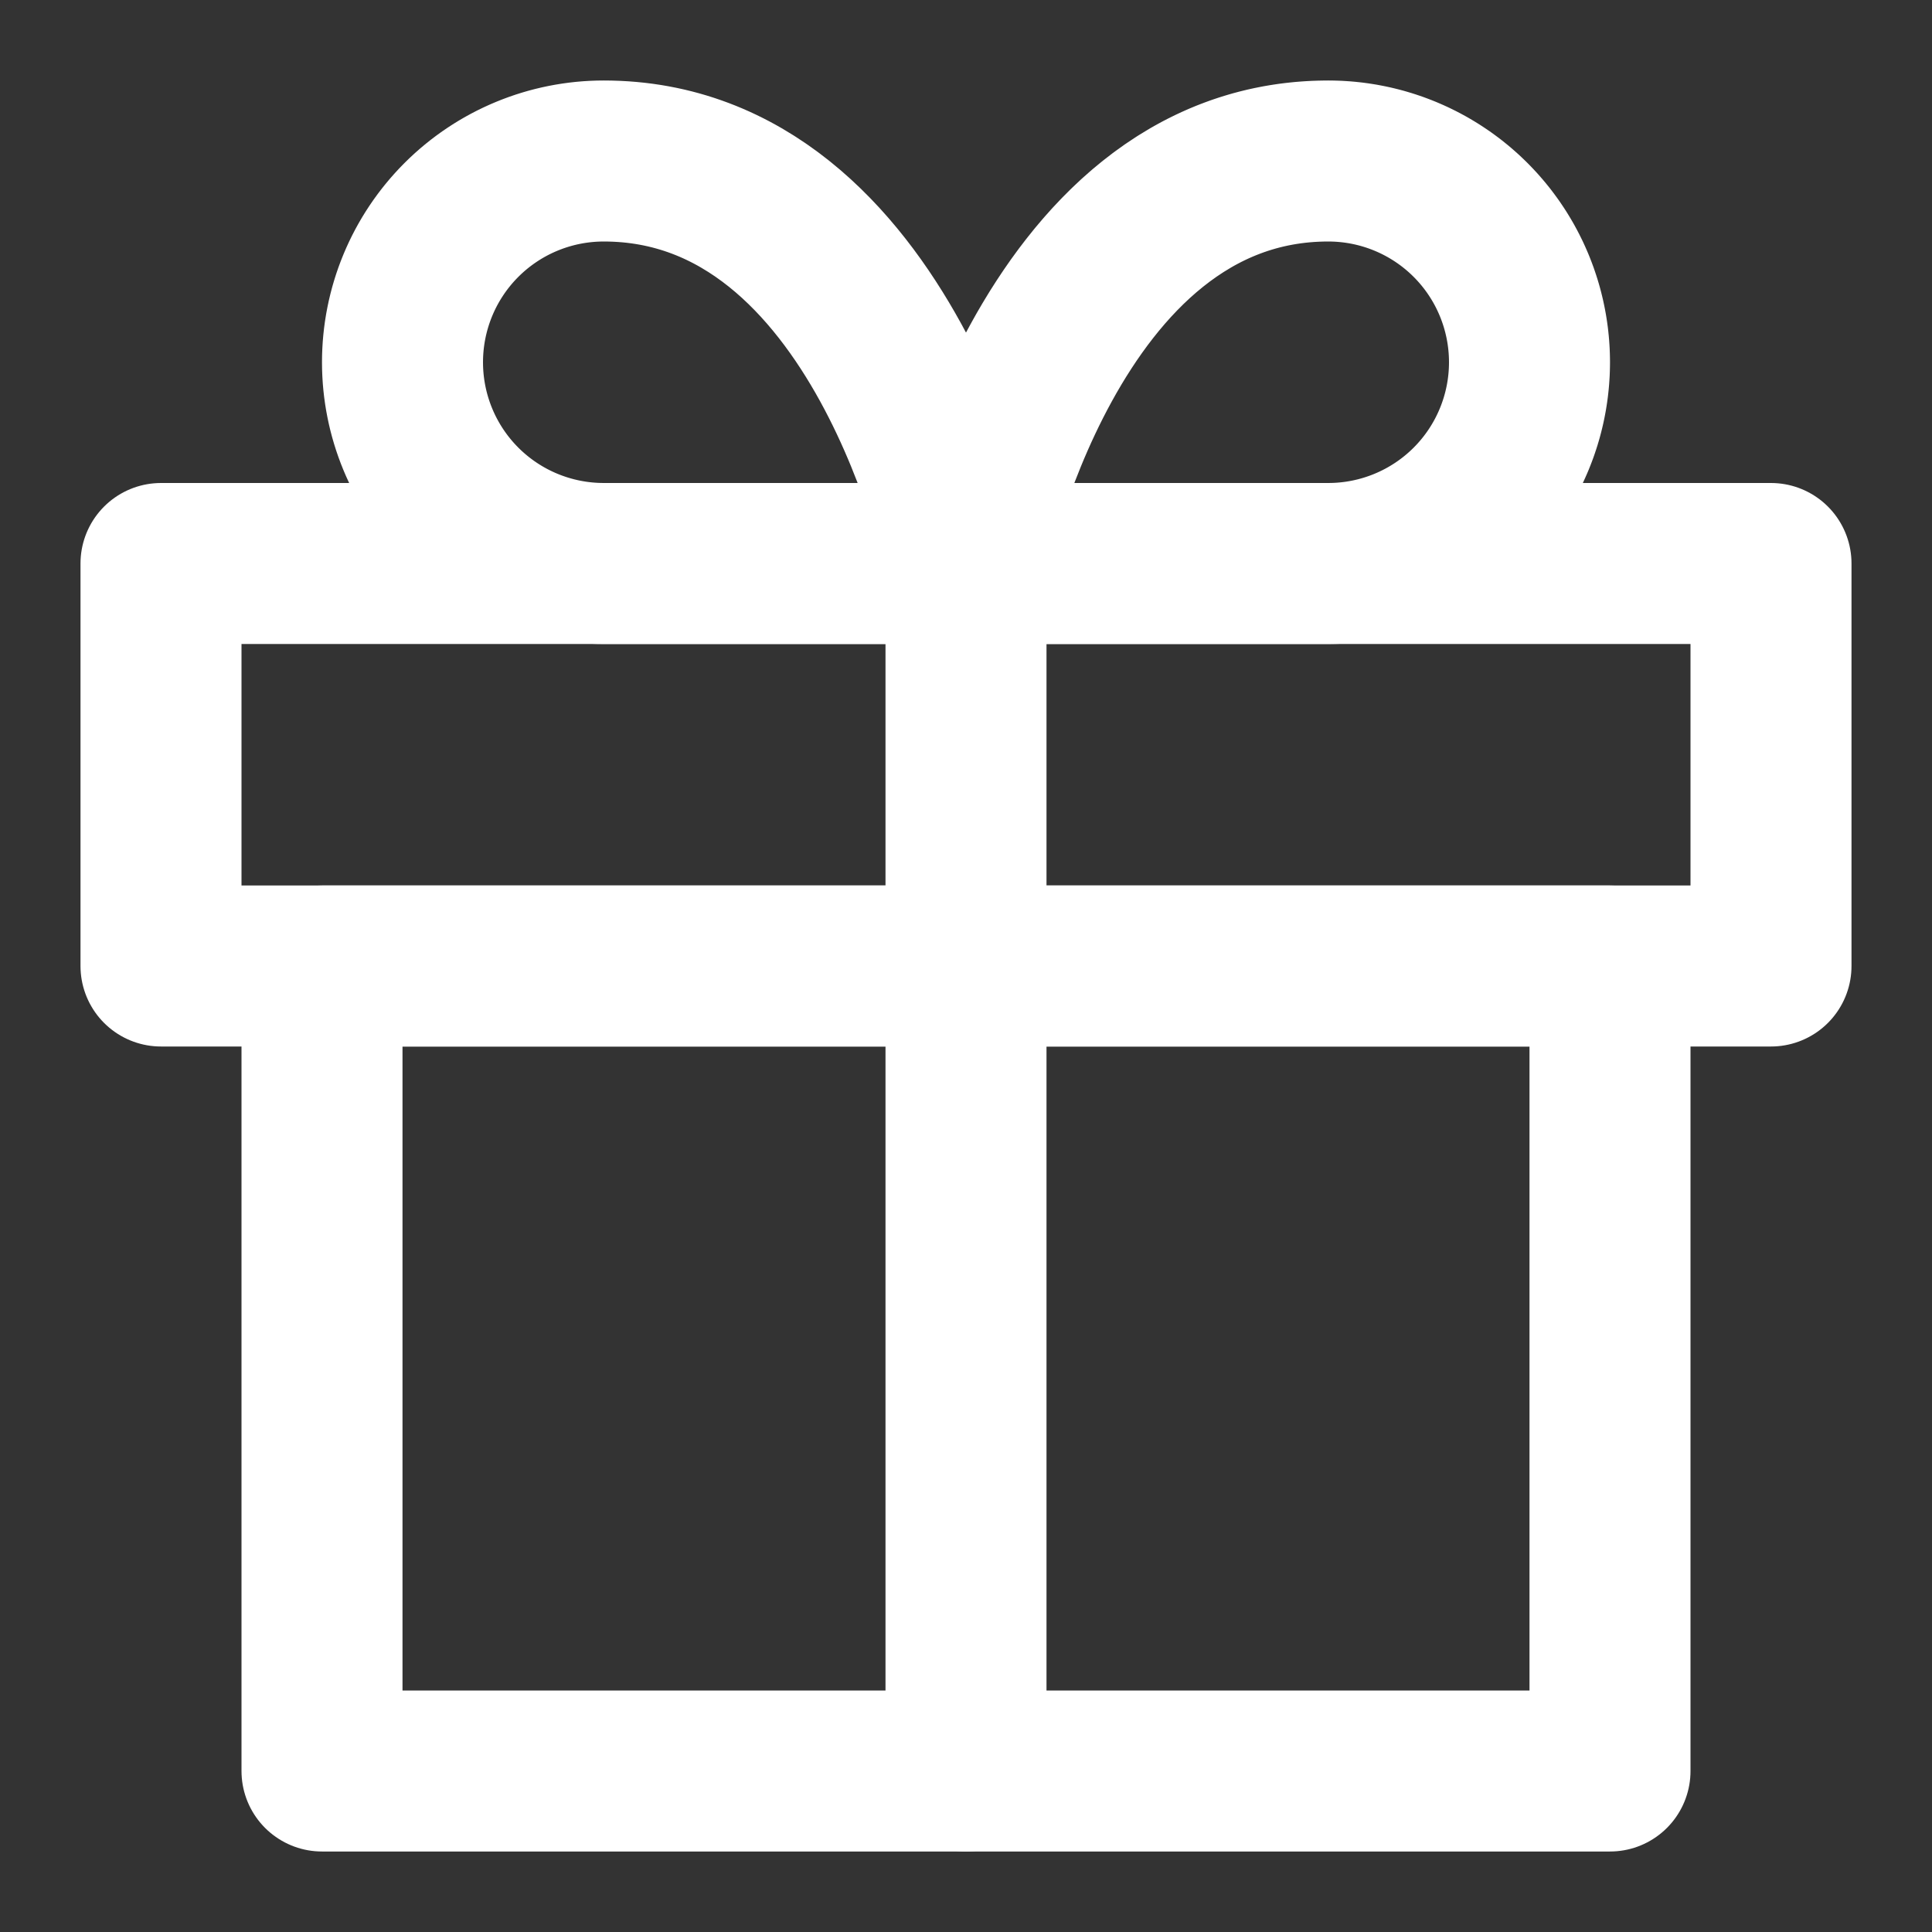 <?xml version="1.0" standalone="no"?><!DOCTYPE svg PUBLIC "-//W3C//DTD SVG 1.1//EN" "http://www.w3.org/Graphics/SVG/1.1/DTD/svg11.dtd"><svg id="eU3yHA5GOm11" viewBox="0 0 24 24" width="30" height="30" version="1.1" xmlns="http://www.w3.org/2000/svg" xmlns:xlink="http://www.w3.org/1999/xlink"><rect x="0" y="0" width="24" height="24" fill="#333333" stroke="none"/><style>
        #eU3yHA5GOm11 {
            pointer-events: all
        }

        #eU3yHA5GOm11 #eU3yHA5GOm13_tr {
            animation-name: eU3yHA5GOm13_tr__tr;
            animation-duration: 2.220s;
            animation-fill-mode: forwards;
            animation-timing-function: linear;
            animation-direction: normal;
            animation-iteration-count: infinite;
        }

        @keyframes eU3yHA5GOm13_tr__tr {
            0% {
                transform: translate(2px, 12px) rotate(0deg)
            }

            33.784% {
                transform: translate(2px, 12px) rotate(0deg)
            }

            43.243% {
                transform: translate(2px, 12px) rotate(-20deg)
            }

            50% {
                transform: translate(2px, 12px) rotate(0deg)
            }

            54.505% {
                transform: translate(2px, 12px) rotate(-4deg)
            }

            58.108% {
                transform: translate(2px, 12px) rotate(0deg)
            }

            100% {
                transform: translate(2px, 12px) rotate(0deg)
            }
        }

        #eU3yHA5GOm11 #eU3yHA5GOm14 {
            animation-name: eU3yHA5GOm14_s_do;
            animation-duration: 2.220s;
            animation-fill-mode: forwards;
            animation-timing-function: linear;
            animation-direction: normal;
            animation-iteration-count: infinite;
        }

        @keyframes eU3yHA5GOm14_s_do {
            0% {
                stroke-dashoffset: 0
            }

            13.964% {
                stroke-dashoffset: 0
            }

            29.73% {
                stroke-dashoffset: 18
            }

            54.955% {
                stroke-dashoffset: 18
            }

            71.171% {
                stroke-dashoffset: 0
            }

            100% {
                stroke-dashoffset: 0
            }
        }

        #eU3yHA5GOm11 #eU3yHA5GOm15 {
            animation-name: eU3yHA5GOm15_s_do;
            animation-duration: 2.220s;
            animation-fill-mode: forwards;
            animation-timing-function: linear;
            animation-direction: normal;
            animation-iteration-count: infinite;
        }

        @keyframes eU3yHA5GOm15_s_do {
            0% {
                stroke-dashoffset: 0
            }

            18.018% {
                stroke-dashoffset: 20
            }

            65.766% {
                stroke-dashoffset: 20
            }

            84.685% {
                stroke-dashoffset: 0
            }

            100% {
                stroke-dashoffset: 0
            }
        }

        #eU3yHA5GOm11 #eU3yHA5GOm16 {
            animation: eU3yHA5GOm16_s_do 2220ms linear 1 normal forwards;
            animation-name: eU3yHA5GOm16_s_do;
            animation-duration: 2.220s;
            animation-fill-mode: forwards;
            animation-timing-function: linear;
            animation-direction: normal;
            animation-iteration-count: infinite;
        }

        @keyframes eU3yHA5GOm16_s_do {
            0% {
                stroke-dashoffset: 0
            }

            18.018% {
                stroke-dashoffset: 20
            }

            65.766% {
                stroke-dashoffset: 20
            }

            84.685% {
                stroke-dashoffset: 0
            }

            100% {
                stroke-dashoffset: 0
            }
        }
        </style><path d="M4,12h16v10h-16v-10Z" fill="none" stroke="rgb(255, 255, 255)" stroke-width="2" stroke-linecap="round" stroke-linejoin="round"/><g id="eU3yHA5GOm13_tr" transform="translate(2,12) rotate(0)"><path d="M22,7L2,7v5h20v-5Z" transform="translate(-2,-12)" fill="none" stroke="rgb(255, 255, 255)" stroke-width="2" stroke-linecap="round" stroke-linejoin="round"/></g><path id="eU3yHA5GOm14" d="M12,22v-15" fill="none" stroke="rgb(255, 255, 255)" stroke-width="2" stroke-linecap="round" stroke-linejoin="round" stroke-dasharray="18"/><path id="eU3yHA5GOm15" d="M12,7h4.5c.663,0,1.299-.263,1.768-.732C18.737,5.799,19,5.163,19,4.5s-.263-1.299-.732-1.768C17.799,2.263,17.163,2,16.5,2C13,2,12,7,12,7Z" fill="none" stroke="rgb(255, 255, 255)" stroke-width="2" stroke-linecap="round" stroke-linejoin="round" stroke-dasharray="20"/><path id="eU3yHA5GOm16" d="M12,7h-4.5c-.663,0-1.299-.263-1.768-.732s-.732-1.105-.732-1.768.263-1.299.732-1.768s1.105-.732,1.768-.732C11,2,12,7,12,7Z" fill="none" stroke="rgb(255, 255, 255)" stroke-width="2" stroke-linecap="round" stroke-linejoin="round" stroke-dasharray="20"/></svg>